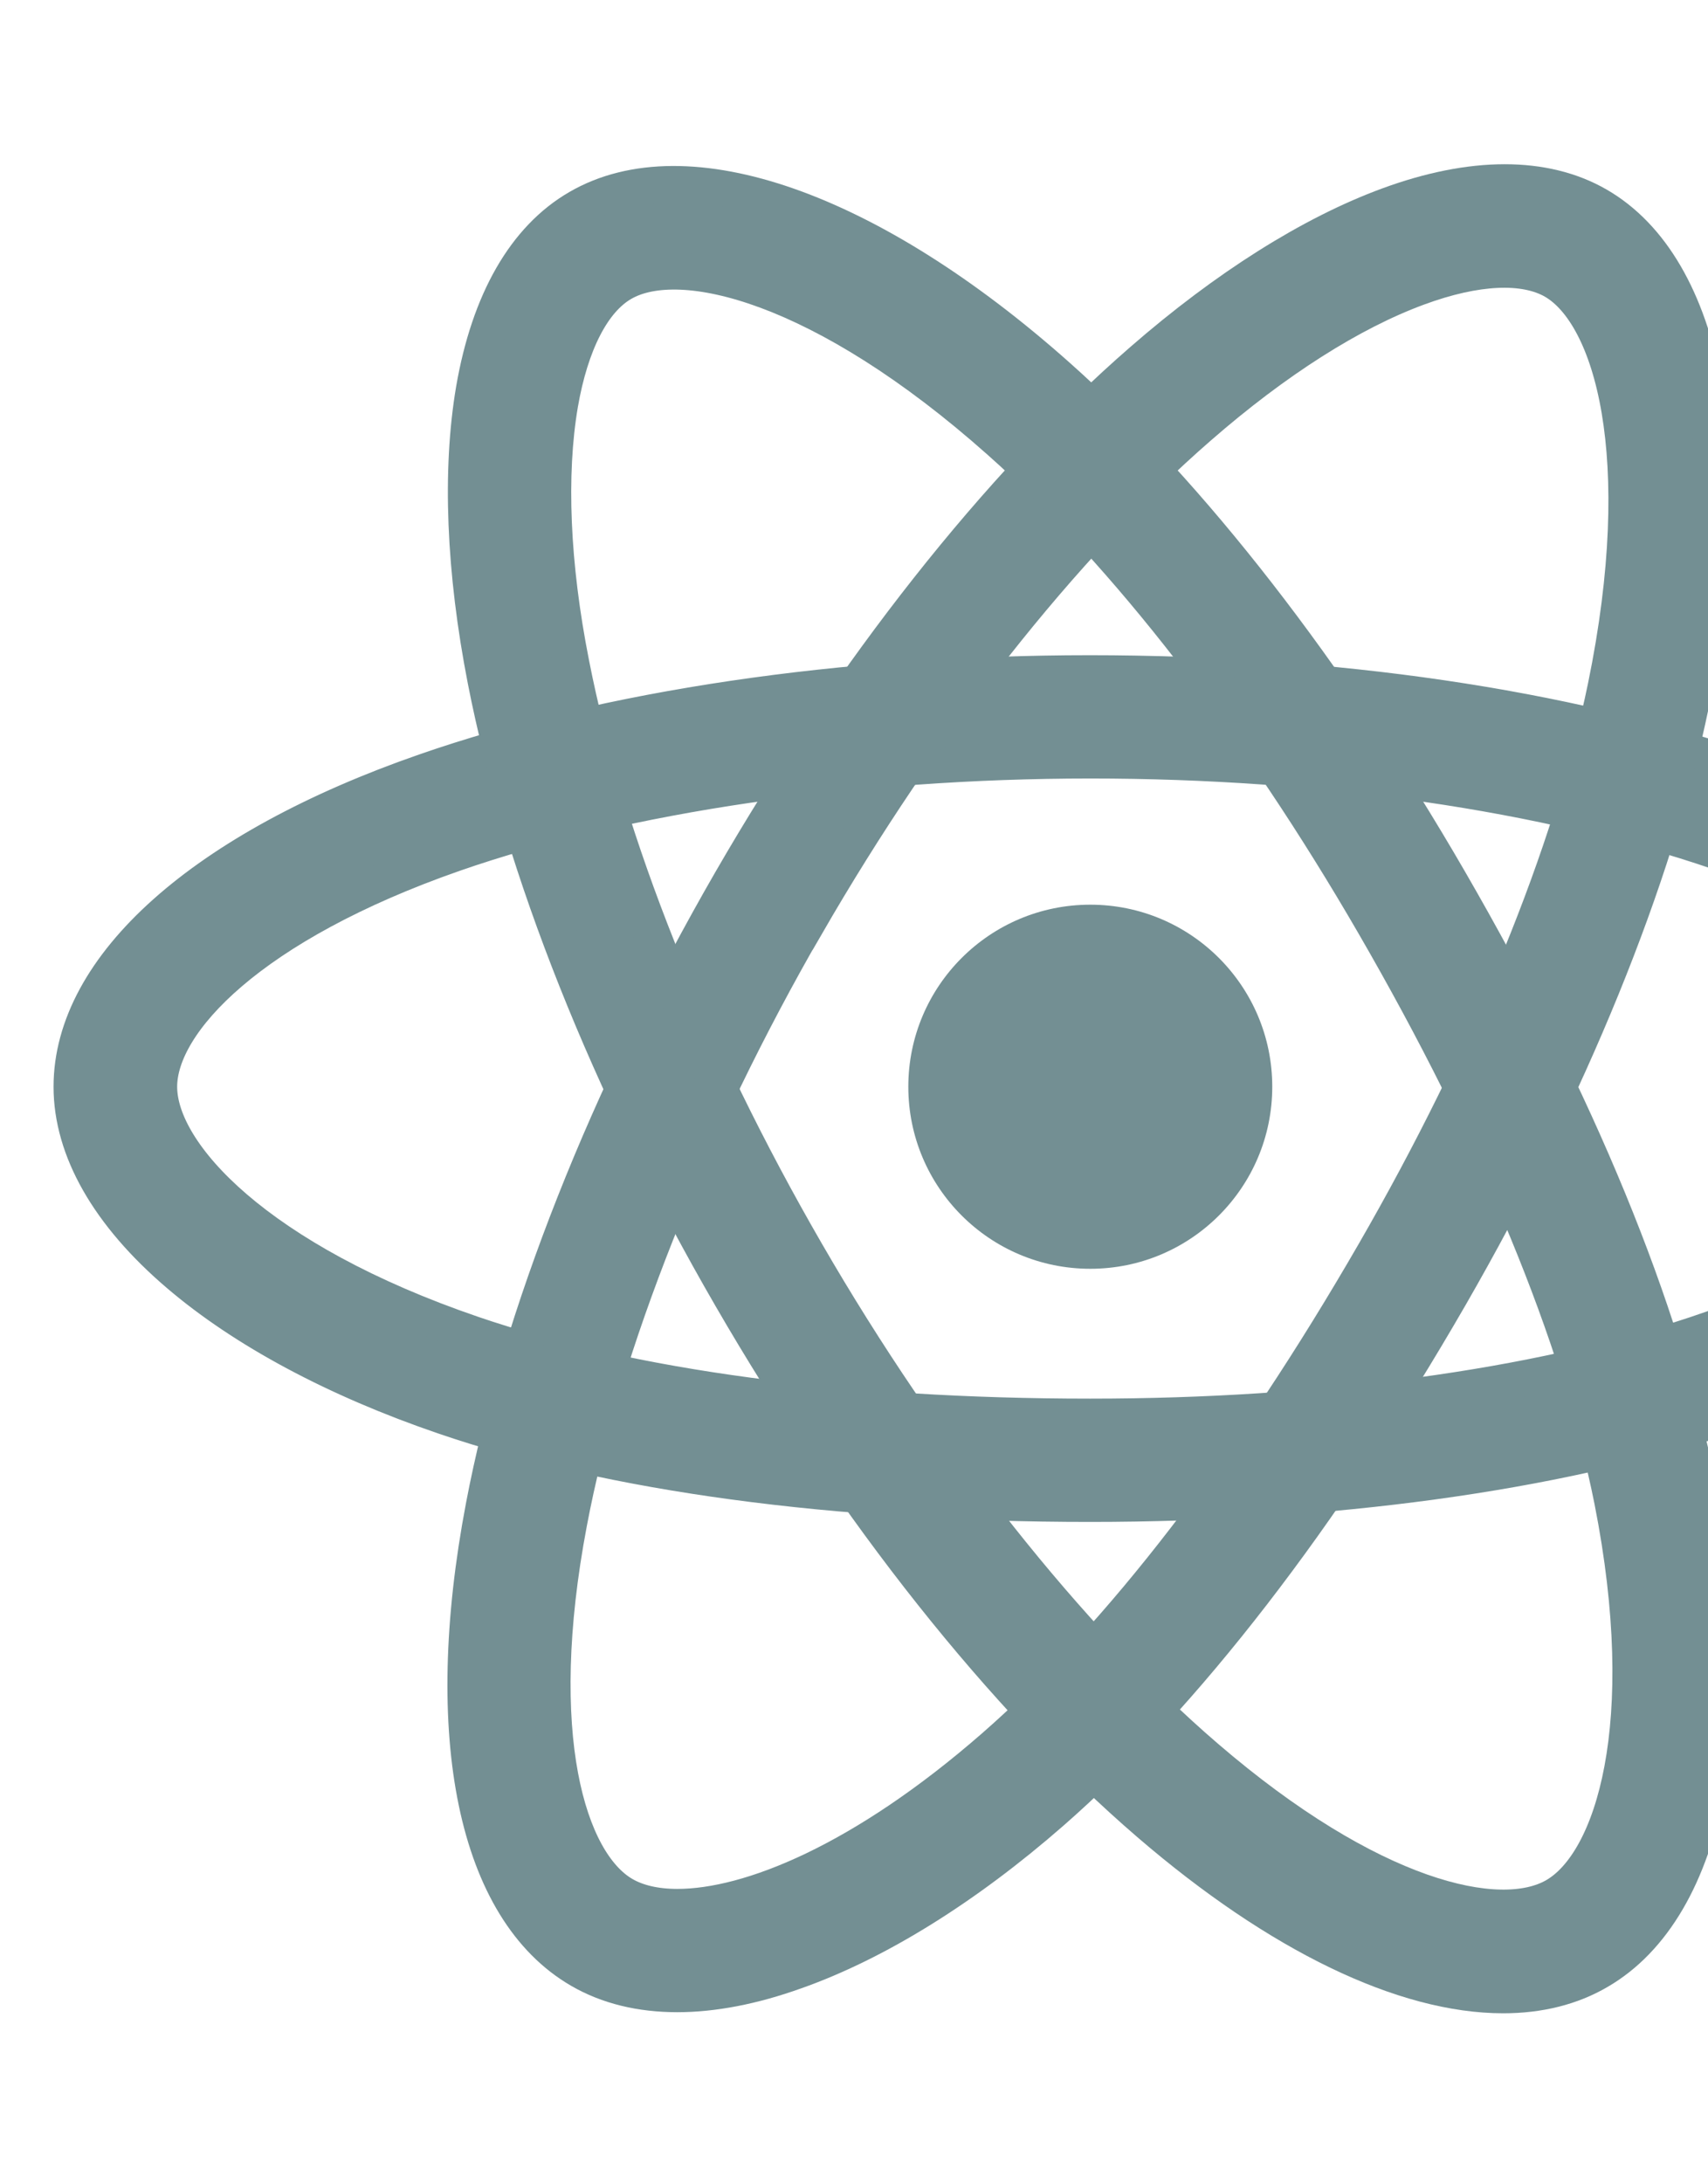 <svg width="126" height="161" viewBox="0 0 126 161" fill="none" xmlns="http://www.w3.org/2000/svg">
<g clip-path="url(#clip0_5_2654)">
<path d="M80.431 93.562C87.845 93.562 93.855 87.552 93.855 80.138C93.855 72.724 87.845 66.713 80.431 66.713C73.017 66.713 67.007 72.724 67.007 80.138C67.007 87.552 73.017 93.562 80.431 93.562Z" fill="#738F93"/>
<path d="M80.431 110.892C61.578 110.892 45.105 108.672 32.778 104.447C24.782 101.719 17.989 98.082 13.149 93.938C8.015 89.552 5.287 84.765 5.287 80.139C5.287 71.26 15.021 62.569 31.36 56.9C44.731 52.247 62.167 49.653 80.404 49.653C98.321 49.653 115.516 52.167 128.807 56.766C136.589 59.441 143.14 62.917 147.794 66.768C152.848 70.993 155.522 75.619 155.522 80.139C155.522 89.365 144.638 98.698 127.095 104.5C114.687 108.619 98.108 110.892 80.431 110.892ZM80.431 56.071C63.129 56.071 46.015 58.585 33.5 62.944C18.471 68.185 11.732 75.352 11.732 80.139C11.732 85.113 18.979 92.948 34.863 98.377C46.523 102.361 62.3 104.474 80.431 104.474C97.439 104.474 113.297 102.334 125.09 98.403C141.589 92.921 149.131 85.086 149.131 80.139C149.131 77.598 147.205 74.603 143.702 71.688C139.664 68.319 133.781 65.243 126.748 62.81C114.099 58.478 97.653 56.071 80.431 56.071Z" fill="#738F93" stroke="#738F93" stroke-width="2.674"/>
<path d="M49.972 147.046C47.245 147.046 44.838 146.458 42.806 145.281C35.131 140.842 32.456 128.06 35.692 111.079C38.34 97.146 44.811 80.781 53.93 64.976C62.889 49.466 73.638 35.827 84.255 26.602C90.459 21.2 96.743 17.242 102.412 15.156C108.59 12.883 113.938 12.883 117.842 15.129C125.838 19.729 128.486 33.849 124.742 51.926C122.094 64.762 115.783 80.246 106.959 95.569C97.546 111.881 87.384 125.038 77.57 133.622C71.205 139.184 64.653 143.249 58.663 145.362C55.535 146.485 52.593 147.046 49.972 147.046ZM56.684 66.58L59.466 68.185C50.828 83.16 44.437 99.232 41.977 112.282C39.008 127.926 41.87 137.339 45.988 139.719C47.004 140.307 48.341 140.628 49.972 140.628C55.294 140.628 63.664 137.259 73.344 128.809C82.624 120.706 92.331 108.084 101.396 92.386C109.9 77.652 115.944 62.837 118.457 50.669C121.961 33.635 118.939 23.205 114.633 20.718C112.441 19.462 108.884 19.622 104.605 21.2C99.658 23.018 94.069 26.575 88.453 31.469C78.372 40.24 68.076 53.29 59.466 68.212L56.684 66.58Z" fill="#738F93" stroke="#738F93" stroke-width="2.674"/>
<path d="M110.89 147.126C103.616 147.126 94.39 142.74 84.763 134.45C74.013 125.198 63.076 111.426 53.93 95.621C44.945 80.111 38.527 63.986 35.826 50.161C34.248 42.085 33.954 34.677 34.97 28.714C36.093 22.215 38.741 17.589 42.672 15.316C50.641 10.69 64.199 15.45 77.997 27.724C87.785 36.415 98.054 49.626 106.905 64.922C116.345 81.234 122.683 96.611 125.196 109.393C126.828 117.683 127.095 125.385 125.945 131.642C124.715 138.301 121.934 143.034 117.923 145.361C115.917 146.538 113.537 147.126 110.89 147.126ZM59.492 92.412C68.156 107.388 78.906 120.946 88.961 129.583C101.022 139.959 110.595 142.205 114.74 139.799C119.046 137.312 122.201 127.123 118.939 110.65C116.532 98.563 110.462 83.855 101.37 68.158C92.839 53.423 83.025 40.774 73.745 32.538C60.749 20.985 50.213 18.392 45.908 20.878C43.715 22.135 42.084 25.317 41.308 29.81C40.426 34.998 40.693 41.63 42.137 48.931C44.704 62.061 50.855 77.491 59.492 92.412Z" fill="#738F93" stroke="#738F93" stroke-width="2.674"/>
</g>
<defs>
<clipPath id="clip0_5_2654">
<rect width="160.45" height="160.45" fill="white" transform="translate(0.34 0.02)"/>
</clipPath>
</defs>
</svg>
